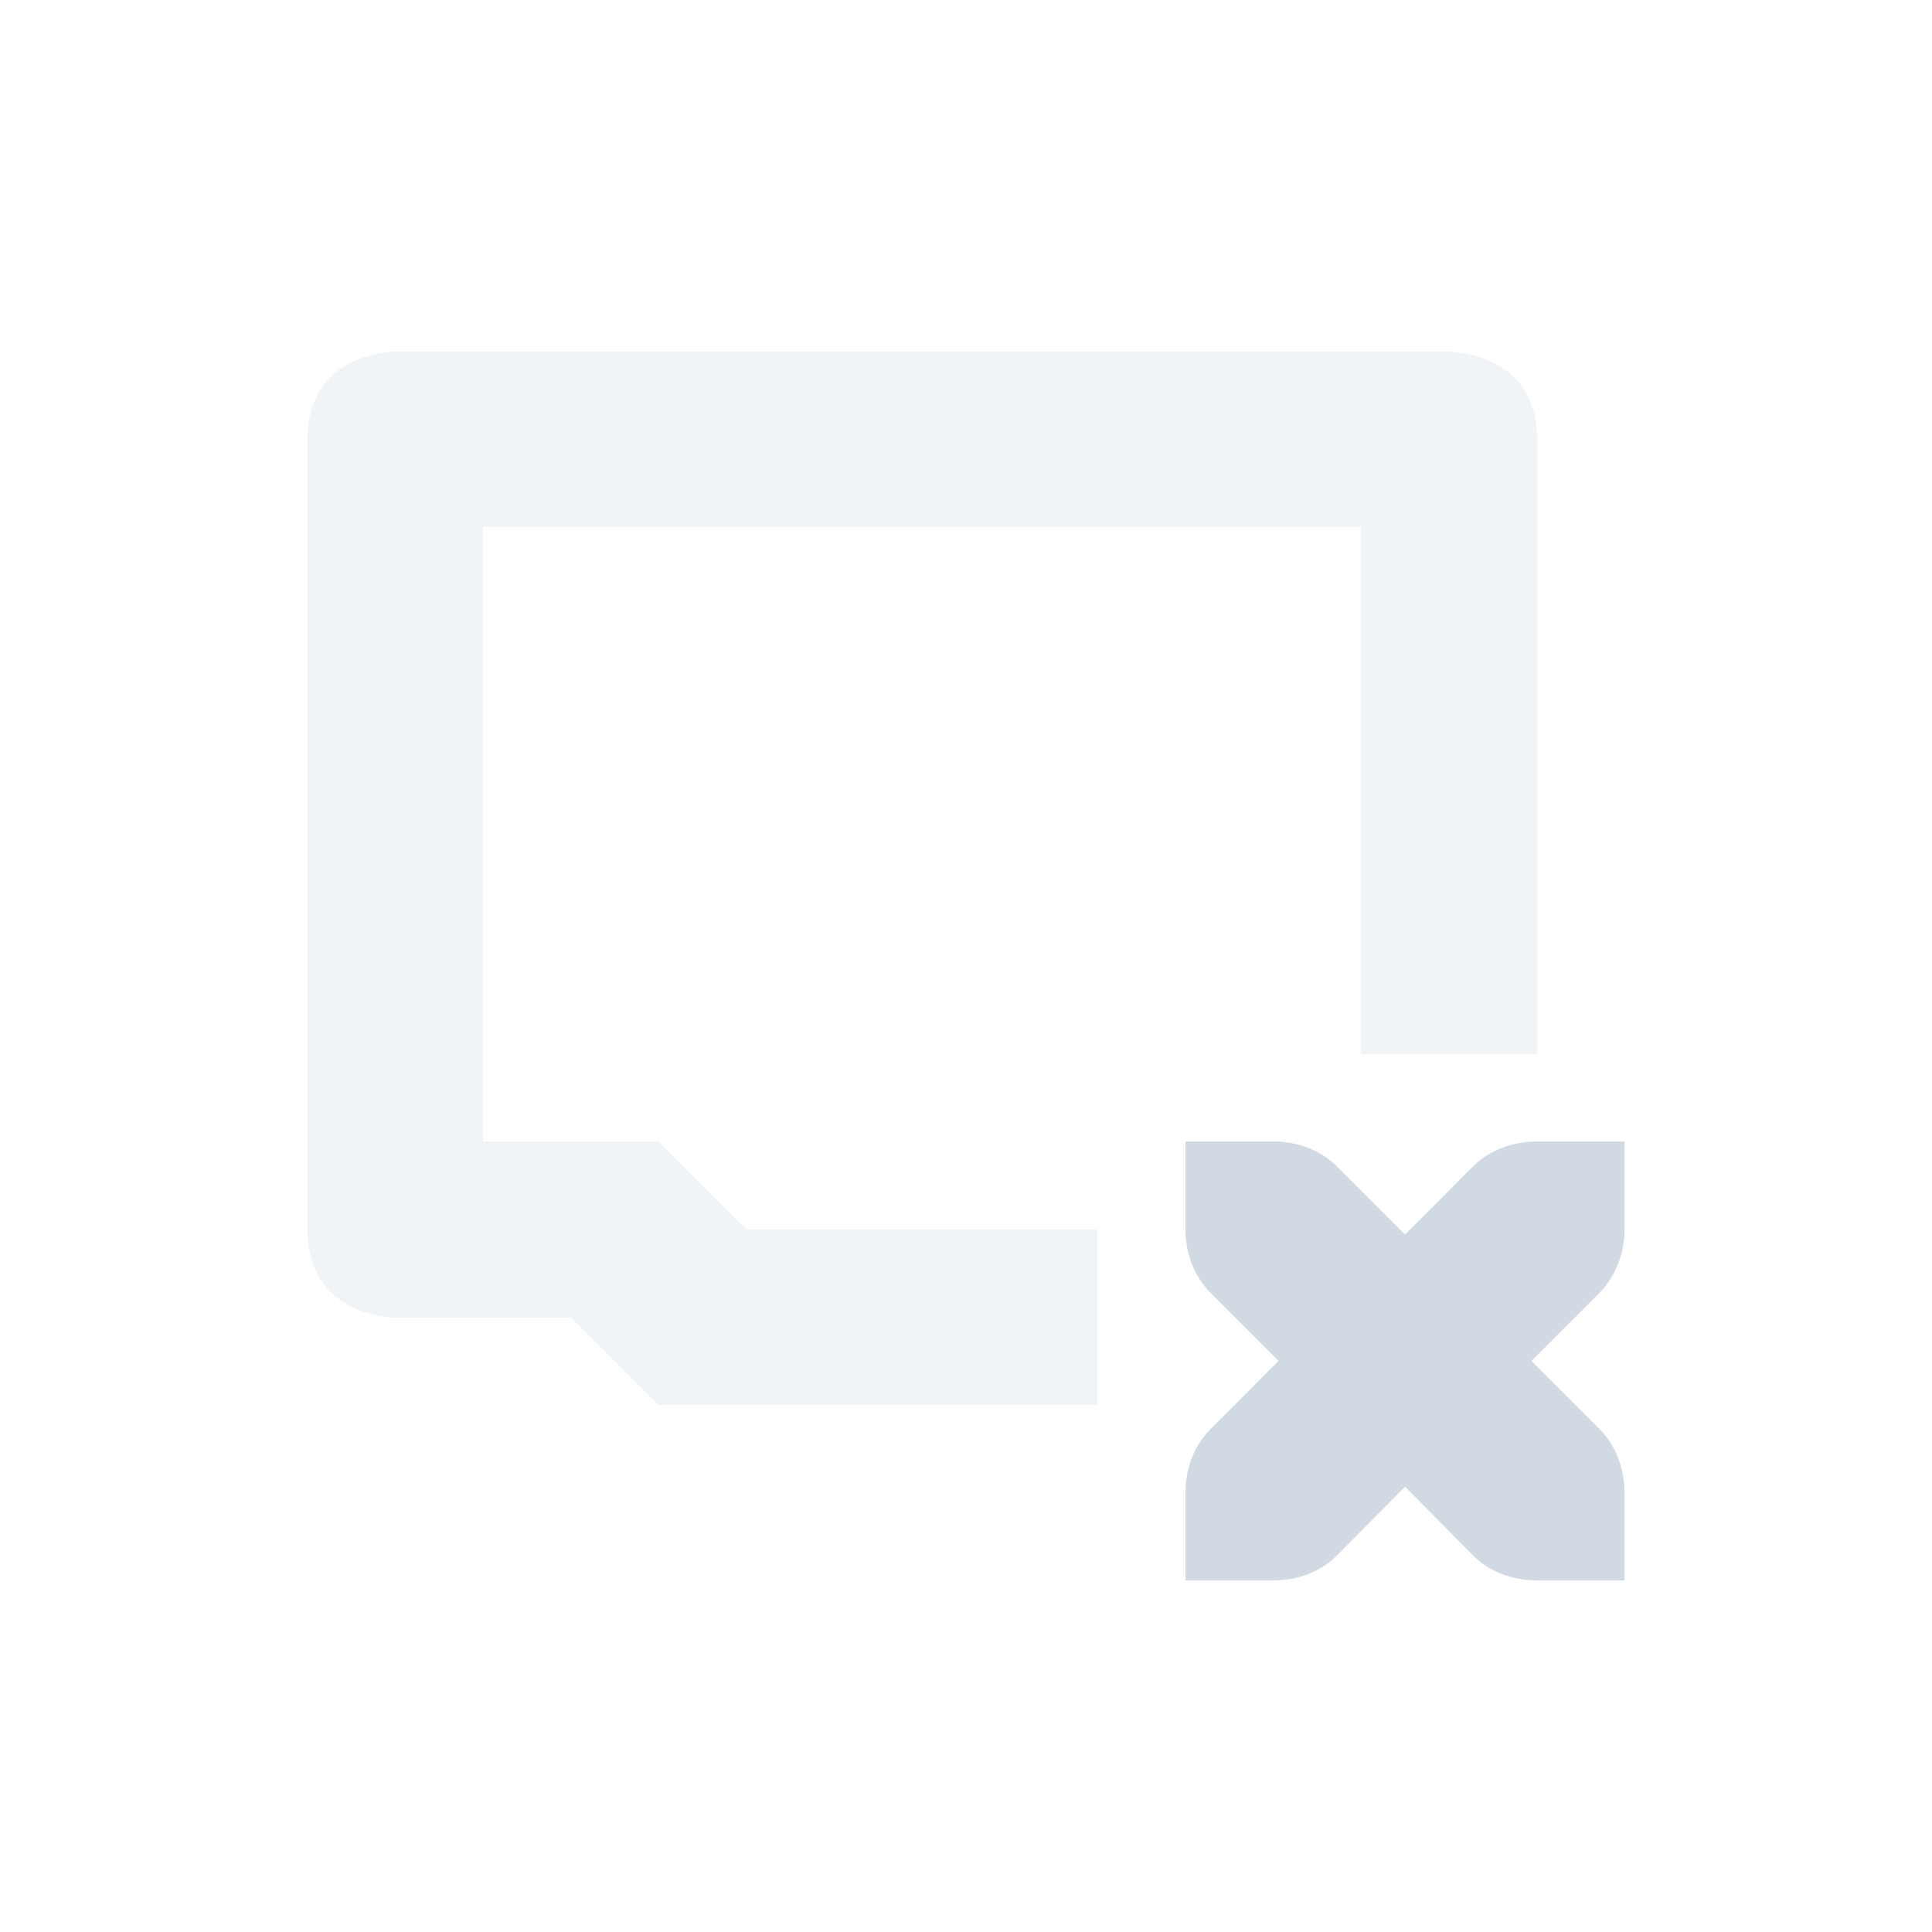 <?xml version="1.0" encoding="UTF-8"?>
<svg xmlns="http://www.w3.org/2000/svg" xmlns:xlink="http://www.w3.org/1999/xlink" width="12pt" height="12pt" viewBox="0 0 12 12" version="1.1">
<defs>
<filter id="alpha" filterUnits="objectBoundingBox" x="0%" y="0%" width="100%" height="100%">
  <feColorMatrix type="matrix" in="SourceGraphic" values="0 0 0 0 1 0 0 0 0 1 0 0 0 0 1 0 0 0 1 0"/>
</filter>
<mask id="mask0">
  <g filter="url(#alpha)">
<rect x="0" y="0" width="12" height="12" style="fill:rgb(0%,0%,0%);fill-opacity:0.302;stroke:none;"/>
  </g>
</mask>
<clipPath id="clip1">
  <rect width="12" height="12"/>
</clipPath>
<g id="surface6" clip-path="url(#clip1)">
<path style=" stroke:none;fill-rule:nonzero;fill:rgb(81.961%,85.098%,89.02%);fill-opacity:1;" d="M 2.453 2.184 C 2.453 2.184 1.91 2.184 1.91 2.727 L 1.91 7.637 C 1.91 8.184 2.453 8.184 2.453 8.184 L 3.547 8.184 L 4.09 8.727 L 6.816 8.727 L 6.816 7.637 L 4.637 7.637 L 4.09 7.09 L 3 7.09 L 3 3.273 L 8.453 3.273 L 8.453 6.547 L 9.547 6.547 L 9.547 2.727 C 9.547 2.184 9 2.184 9 2.184 Z M 2.453 2.184 "/>
</g>
</defs>
<g id="surface1">
<use xlink:href="#surface6" mask="url(#mask0)"/>
<path style=" stroke:none;fill-rule:nonzero;fill:rgb(81.961%,85.098%,89.02%);fill-opacity:1;" d="M 7.363 7.09 L 7.363 7.637 C 7.363 7.785 7.418 7.926 7.516 8.027 L 7.941 8.453 L 7.516 8.879 C 7.418 8.977 7.363 9.121 7.363 9.273 L 7.363 9.816 L 7.91 9.816 C 8.062 9.816 8.203 9.762 8.301 9.664 L 8.727 9.234 L 9.152 9.664 C 9.25 9.762 9.395 9.816 9.547 9.816 L 10.09 9.816 L 10.09 9.273 C 10.09 9.121 10.035 8.977 9.938 8.879 L 9.512 8.453 L 9.938 8.027 C 10.035 7.926 10.09 7.785 10.09 7.637 L 10.09 7.09 L 9.547 7.09 C 9.395 7.09 9.25 7.145 9.152 7.242 L 8.727 7.668 L 8.301 7.242 C 8.203 7.145 8.062 7.09 7.91 7.09 Z M 7.363 7.09 "/>
</g>
</svg>
